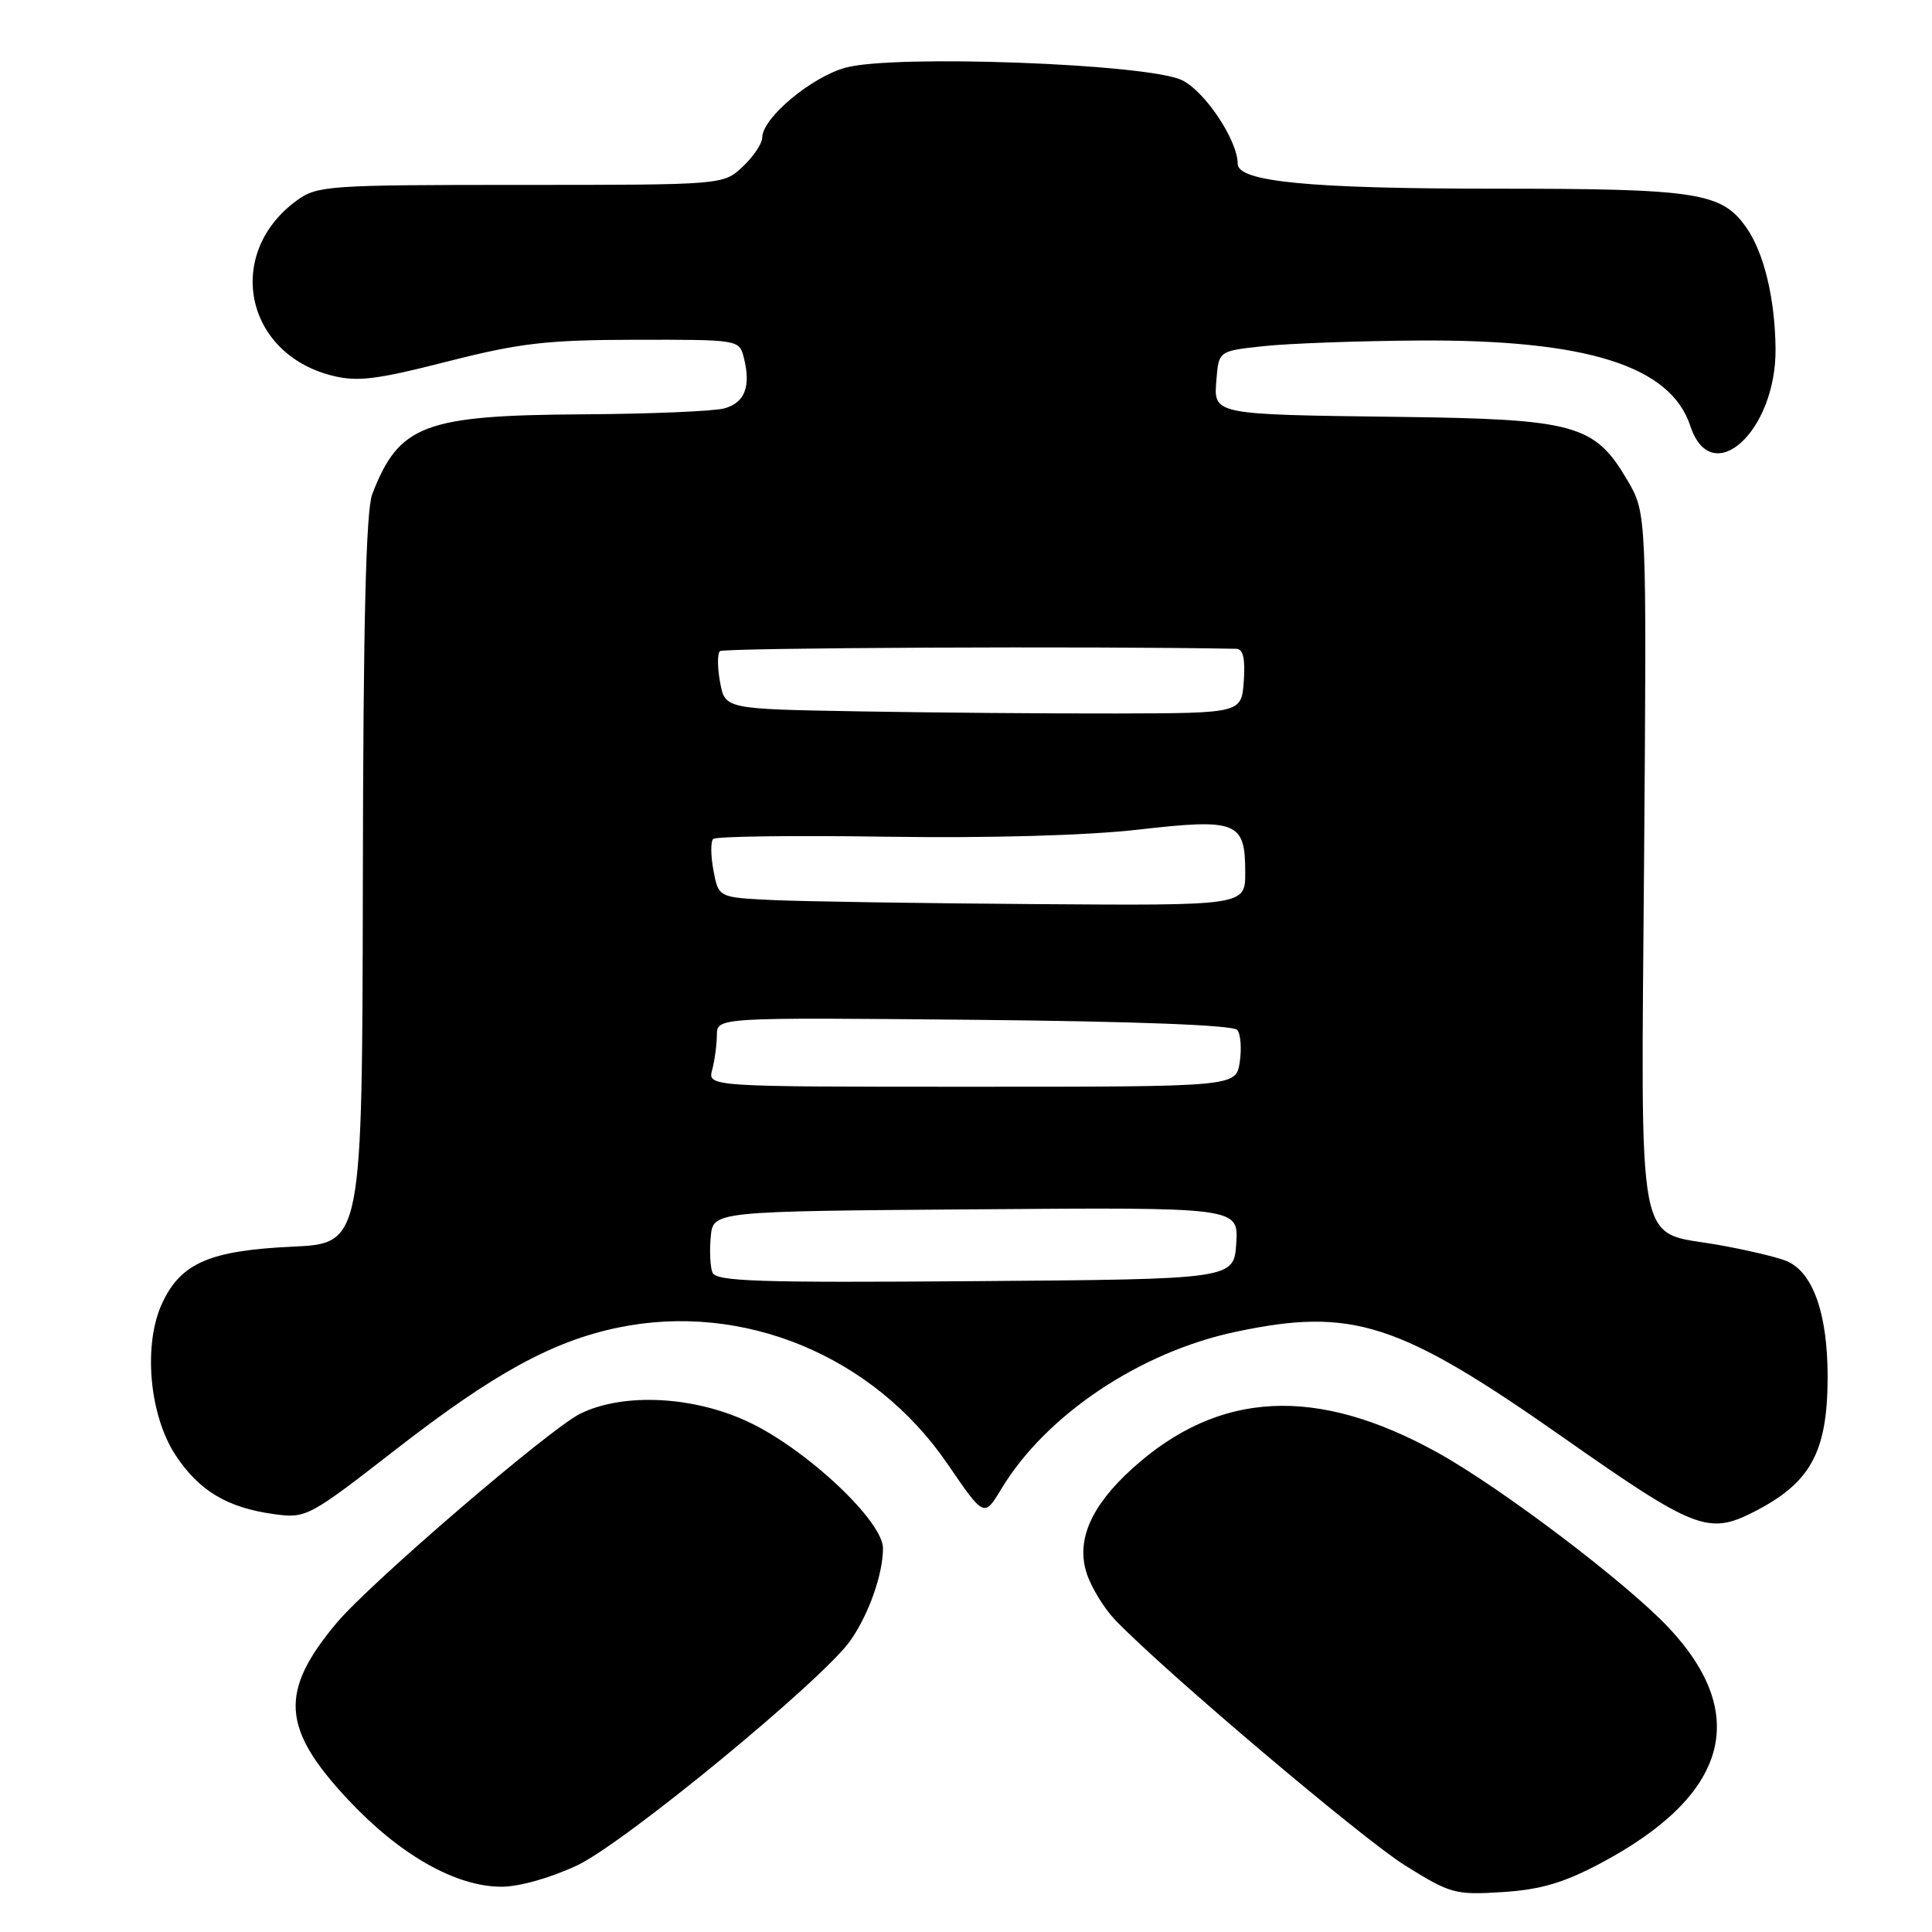 <?xml version="1.0" encoding="UTF-8" standalone="no"?>
<!DOCTYPE svg PUBLIC "-//W3C//DTD SVG 1.1//EN" "http://www.w3.org/Graphics/SVG/1.1/DTD/svg11.dtd" >
<svg xmlns="http://www.w3.org/2000/svg" xmlns:xlink="http://www.w3.org/1999/xlink" version="1.1" viewBox="0 0 256 256">
 <g >
 <path fill="currentColor"
d=" M 212.07 246.90 C 228.89 237.97 232.00 227.34 221.18 215.75 C 215.65 209.83 199.01 197.21 190.51 192.49 C 174.44 183.58 161.49 184.24 150.06 194.57 C 144.55 199.54 142.56 204.13 144.00 208.50 C 144.62 210.39 146.34 213.18 147.82 214.71 C 154.50 221.63 180.44 243.58 186.16 247.17 C 192.20 250.94 192.82 251.11 199.09 250.71 C 204.12 250.39 207.19 249.49 212.07 246.90 Z  M 76.50 247.16 C 82.81 244.17 109.09 222.54 112.70 217.36 C 115.14 213.86 117.00 208.57 117.00 205.15 C 117.00 201.62 107.19 192.32 99.50 188.57 C 92.17 185.00 82.69 184.47 76.89 187.32 C 72.86 189.30 49.09 209.71 44.63 215.02 C 36.98 224.13 37.29 229.03 46.11 238.45 C 52.96 245.78 60.39 250.00 66.45 250.00 C 68.82 250.00 72.98 248.82 76.50 247.16 Z  M 232.30 200.38 C 239.88 196.54 242.13 192.50 242.17 182.62 C 242.20 174.01 240.19 168.40 236.57 167.03 C 235.18 166.50 231.14 165.56 227.60 164.94 C 216.70 163.05 217.44 166.97 217.85 113.90 C 218.20 68.02 218.20 68.02 215.64 63.64 C 211.31 56.25 208.76 55.54 185.50 55.24 C 160.43 54.92 160.80 54.99 161.19 50.22 C 161.50 46.50 161.50 46.50 167.50 45.86 C 170.80 45.51 180.03 45.17 188.00 45.12 C 210.25 44.98 221.35 48.47 223.98 56.45 C 226.79 64.96 235.37 57.17 235.27 46.21 C 235.20 39.56 233.74 33.48 231.39 30.14 C 228.12 25.49 224.93 25.00 197.97 25.00 C 173.50 25.00 164.00 24.08 164.00 21.70 C 164.00 18.59 159.63 12.05 156.59 10.61 C 152.01 8.44 118.49 7.20 112.06 8.96 C 107.49 10.21 101.00 15.65 101.00 18.23 C 101.00 19.01 99.84 20.74 98.42 22.08 C 95.84 24.50 95.84 24.50 69.00 24.50 C 43.46 24.50 42.02 24.60 39.33 26.56 C 29.74 33.56 32.39 46.82 43.96 49.76 C 47.34 50.62 49.81 50.32 59.25 47.91 C 68.91 45.45 72.44 45.04 84.23 45.02 C 97.93 45.00 97.96 45.01 98.57 47.42 C 99.52 51.22 98.70 53.35 95.99 54.11 C 94.62 54.49 86.17 54.85 77.22 54.90 C 56.19 55.03 52.88 56.28 49.33 65.46 C 48.49 67.63 48.13 82.35 48.08 116.63 C 48.00 164.76 48.00 164.76 38.75 165.19 C 27.84 165.70 24.01 167.34 21.53 172.59 C 18.93 178.05 19.75 187.52 23.29 192.86 C 26.39 197.55 30.13 199.78 36.31 200.63 C 40.58 201.21 40.87 201.06 52.58 191.96 C 65.45 181.97 73.21 177.72 81.91 175.91 C 98.47 172.48 115.76 179.64 125.56 193.99 C 130.40 201.07 130.40 201.07 132.68 197.29 C 138.57 187.51 151.02 179.16 163.74 176.47 C 179.18 173.20 185.35 175.19 207.16 190.49 C 224.49 202.65 226.36 203.39 232.30 200.38 Z  M 94.40 168.61 C 94.10 167.83 94.00 165.69 94.18 163.85 C 94.50 160.50 94.50 160.50 129.31 160.24 C 164.11 159.97 164.11 159.97 163.81 164.74 C 163.50 169.50 163.50 169.50 129.22 169.76 C 100.39 169.98 94.86 169.80 94.40 168.61 Z  M 94.37 141.75 C 94.70 140.51 94.98 138.44 94.99 137.15 C 95.00 134.81 95.00 134.81 129.07 135.13 C 150.64 135.34 163.44 135.83 163.95 136.48 C 164.40 137.04 164.54 138.96 164.27 140.75 C 163.77 144.00 163.77 144.00 128.77 144.00 C 93.77 144.00 93.77 144.00 94.37 141.75 Z  M 102.35 119.26 C 95.21 118.92 95.21 118.92 94.54 115.36 C 94.17 113.40 94.15 111.51 94.50 111.17 C 94.85 110.82 105.17 110.68 117.44 110.87 C 131.17 111.07 144.01 110.71 150.82 109.93 C 163.94 108.43 165.00 108.86 165.00 115.62 C 165.00 120.00 165.00 120.00 137.25 119.80 C 121.99 119.69 106.28 119.45 102.35 119.26 Z  M 113.79 94.26 C 96.08 93.95 96.08 93.95 95.42 90.43 C 95.06 88.49 95.04 86.63 95.39 86.28 C 95.84 85.83 145.33 85.60 163.81 85.97 C 164.72 85.99 165.02 87.27 164.81 90.25 C 164.50 94.50 164.50 94.50 148.00 94.54 C 138.93 94.56 123.53 94.43 113.79 94.26 Z "/>
</g>
</svg>